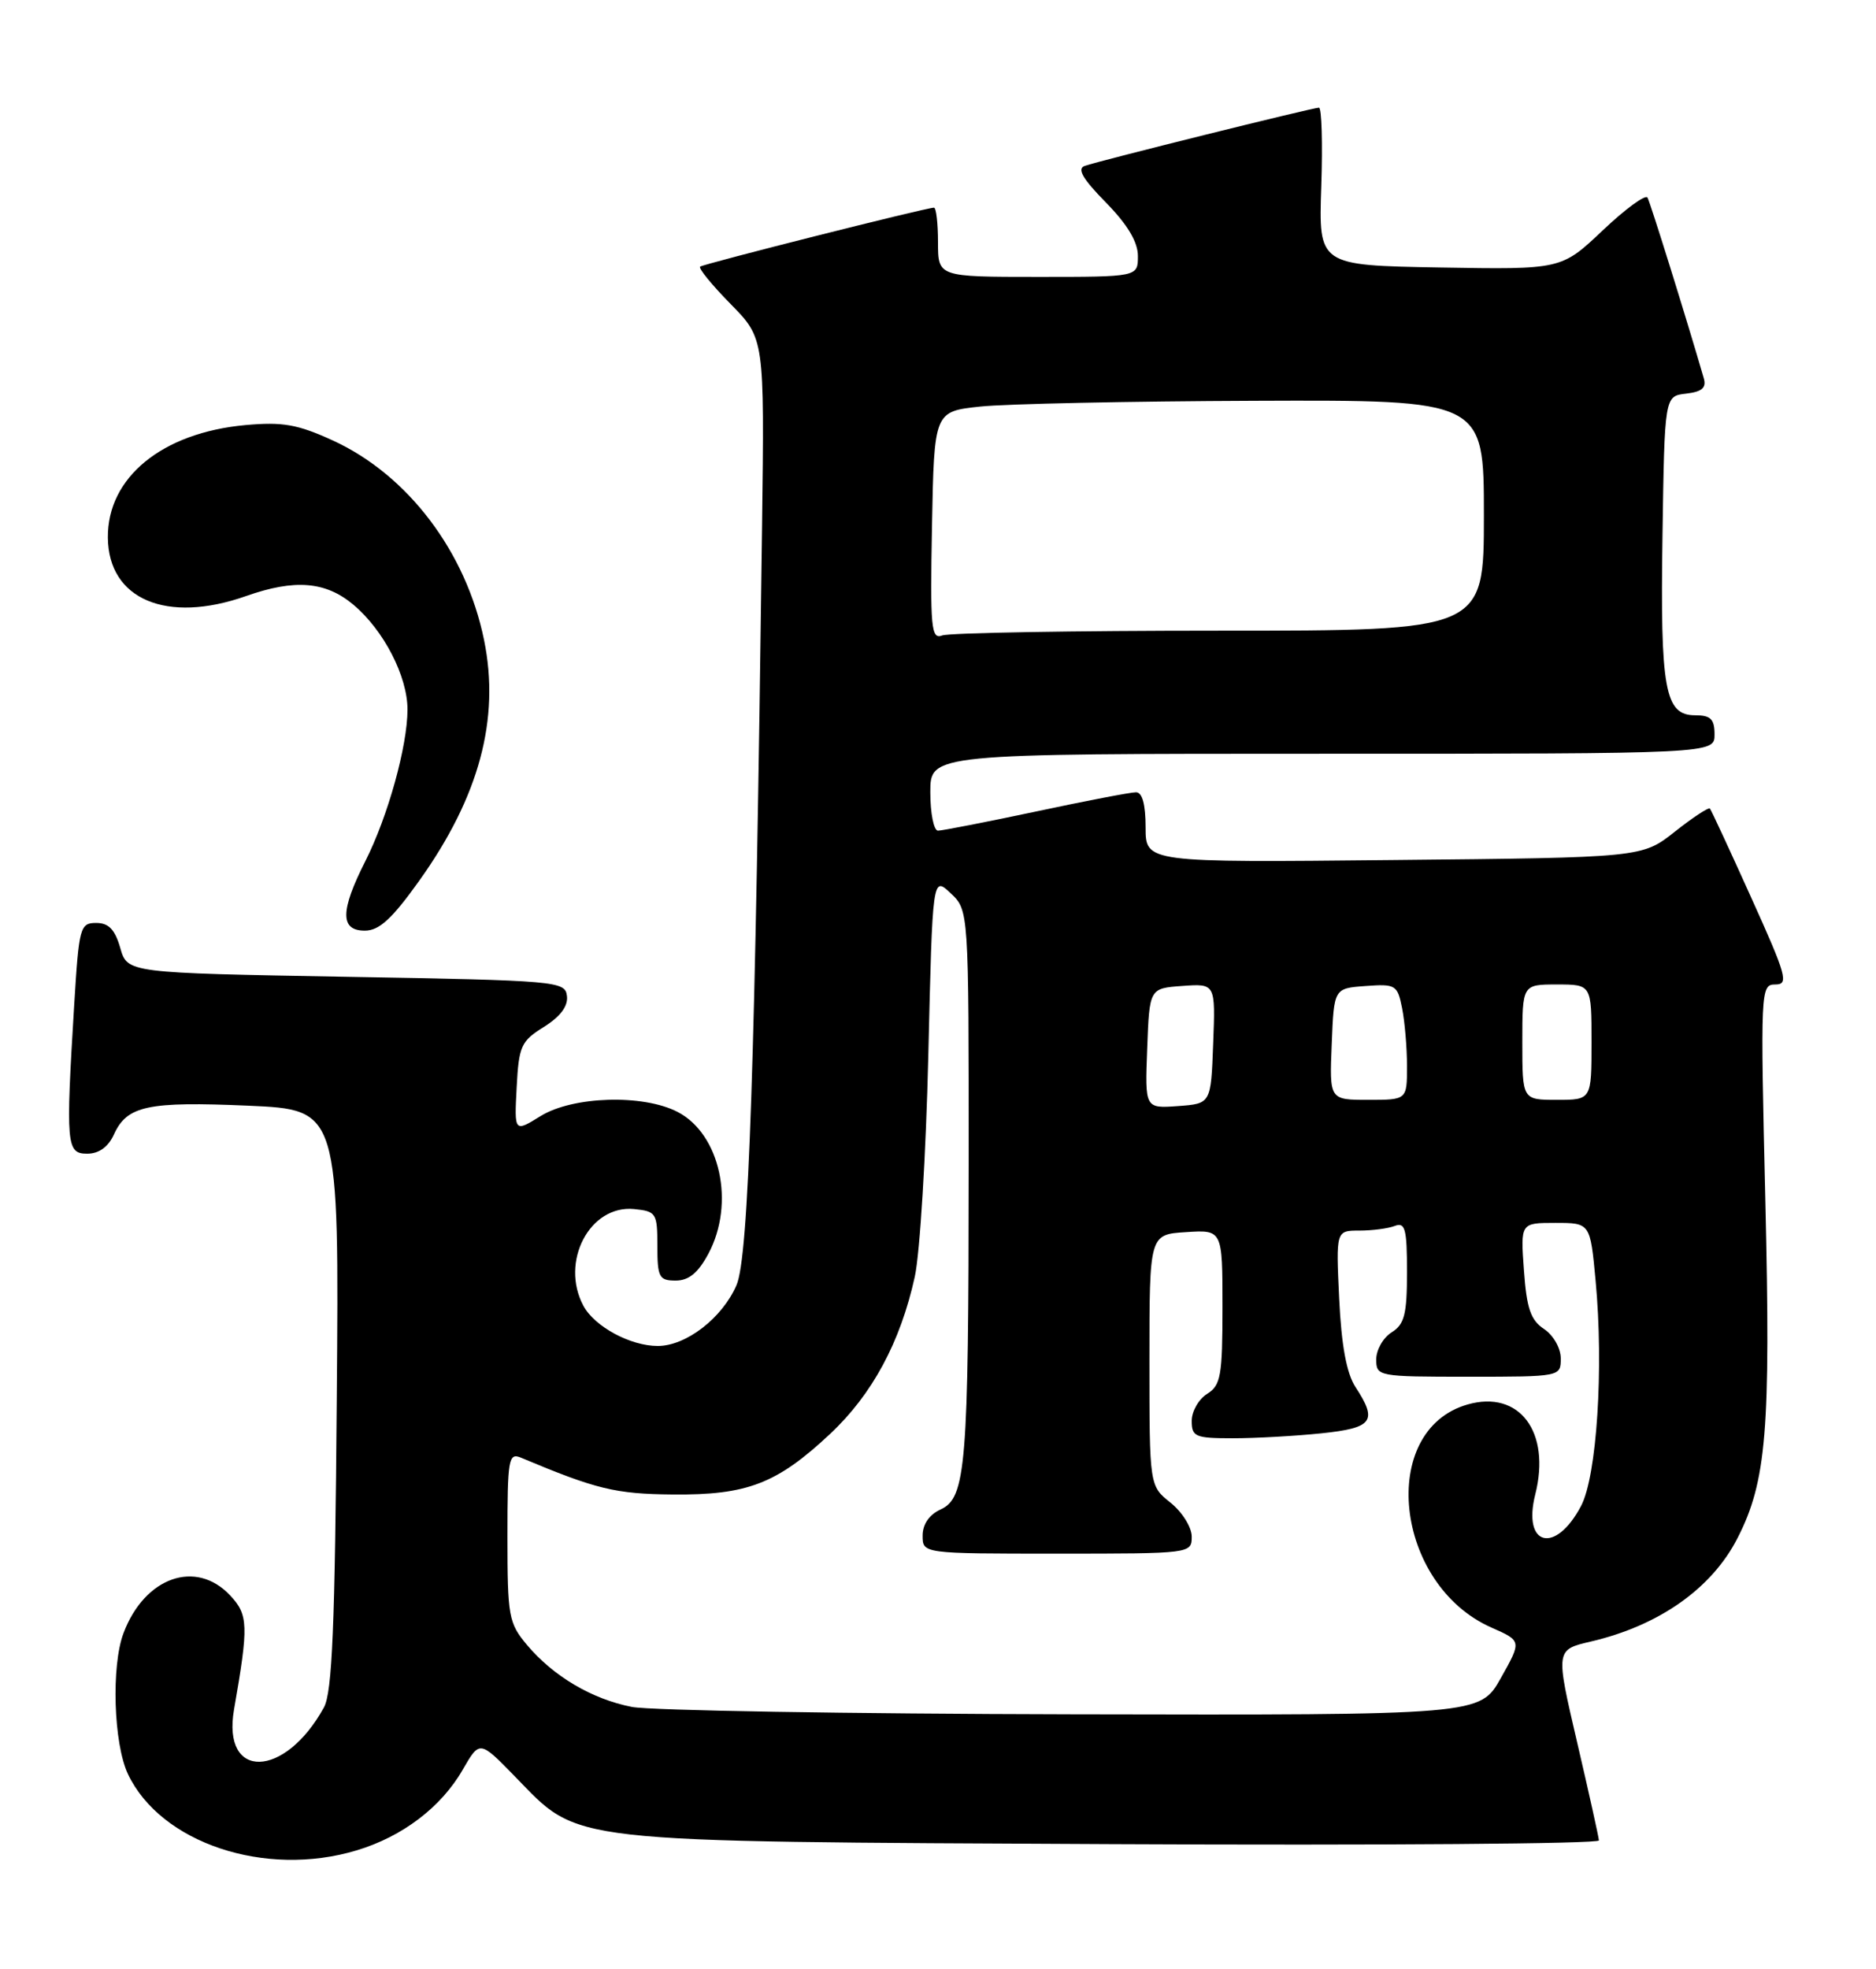 <?xml version="1.0" encoding="UTF-8" standalone="no"?>
<!DOCTYPE svg PUBLIC "-//W3C//DTD SVG 1.1//EN" "http://www.w3.org/Graphics/SVG/1.1/DTD/svg11.dtd" >
<svg xmlns="http://www.w3.org/2000/svg" xmlns:xlink="http://www.w3.org/1999/xlink" version="1.1" viewBox="0 0 244 256">
 <g >
 <path fill="currentColor"
d=" M 46.39 240.58 C 52.35 238.79 57.39 234.96 60.19 230.08 C 62.39 226.27 62.39 226.27 66.96 230.96 C 75.52 239.74 72.62 239.41 144.75 239.77 C 179.54 239.94 207.98 239.73 207.96 239.29 C 207.94 238.86 206.66 233.10 205.12 226.50 C 202.32 214.50 202.32 214.50 206.91 213.43 C 215.78 211.36 222.63 206.54 225.98 200.00 C 229.76 192.62 230.31 185.94 229.61 156.25 C 228.96 128.60 228.98 128.00 230.91 128.00 C 232.68 128.00 232.37 126.88 227.79 116.75 C 225.00 110.56 222.57 105.33 222.40 105.13 C 222.23 104.93 220.18 106.28 217.84 108.13 C 213.58 111.50 213.58 111.50 181.29 111.82 C 149.00 112.15 149.00 112.15 149.00 107.57 C 149.00 104.58 148.57 103.00 147.75 103.01 C 147.06 103.01 141.21 104.13 134.75 105.51 C 128.28 106.88 122.54 108.00 122.00 108.00 C 121.45 108.00 121.00 105.75 121.00 103.00 C 121.00 98.00 121.00 98.00 172.00 98.00 C 223.00 98.00 223.00 98.00 223.00 95.50 C 223.00 93.49 222.50 93.00 220.48 93.00 C 216.53 93.00 215.93 89.67 216.23 69.63 C 216.50 51.50 216.50 51.50 219.29 51.18 C 221.37 50.94 221.96 50.42 221.60 49.18 C 219.43 41.68 214.65 26.34 214.28 25.69 C 214.02 25.25 211.39 27.17 208.44 29.97 C 203.07 35.05 203.07 35.05 187.28 34.78 C 171.50 34.50 171.50 34.50 171.85 24.25 C 172.04 18.61 171.90 14.00 171.55 14.00 C 170.74 14.00 143.02 20.89 141.08 21.57 C 140.05 21.93 140.82 23.26 143.83 26.32 C 146.65 29.20 148.00 31.45 148.00 33.29 C 148.00 36.00 148.00 36.00 135.00 36.00 C 122.00 36.00 122.00 36.00 122.00 31.50 C 122.00 29.02 121.76 27.00 121.48 27.00 C 120.46 27.00 91.49 34.31 91.06 34.67 C 90.82 34.88 92.60 37.06 95.03 39.53 C 99.43 44.01 99.43 44.01 99.12 68.25 C 98.22 138.56 97.38 163.45 95.79 167.10 C 93.93 171.38 89.23 175.00 85.55 175.00 C 81.99 175.00 77.33 172.48 75.88 169.78 C 72.82 164.06 76.70 156.64 82.47 157.20 C 85.35 157.49 85.50 157.72 85.50 162.00 C 85.50 166.07 85.73 166.50 87.88 166.50 C 89.58 166.50 90.80 165.50 92.13 163.02 C 95.64 156.47 93.68 147.44 88.13 144.57 C 83.63 142.24 74.51 142.52 70.31 145.11 C 66.89 147.23 66.89 147.23 67.20 141.38 C 67.48 136.01 67.76 135.37 70.74 133.52 C 72.88 132.18 73.90 130.82 73.74 129.50 C 73.51 127.57 72.57 127.48 45.04 127.00 C 16.57 126.50 16.57 126.50 15.64 123.25 C 14.95 120.85 14.14 120.00 12.51 120.00 C 10.41 120.00 10.27 120.54 9.65 130.66 C 8.54 148.88 8.63 150.00 11.34 150.00 C 12.87 150.00 14.08 149.13 14.83 147.48 C 16.52 143.76 19.24 143.19 32.30 143.76 C 44.11 144.28 44.11 144.28 43.80 181.89 C 43.57 211.47 43.21 220.03 42.13 222.00 C 37.02 231.28 28.83 231.47 30.44 222.26 C 32.35 211.33 32.30 209.95 29.93 207.43 C 25.49 202.70 18.82 205.04 16.07 212.32 C 14.45 216.59 14.77 226.70 16.64 230.66 C 20.90 239.63 34.48 244.17 46.39 240.58 Z  M 54.55 114.48 C 62.33 103.58 65.05 93.47 62.96 83.22 C 60.62 71.74 53.04 61.74 43.29 57.27 C 38.70 55.17 36.77 54.83 31.91 55.27 C 21.08 56.26 13.96 62.08 14.03 69.90 C 14.10 77.94 21.68 81.14 32.00 77.50 C 38.34 75.26 42.36 75.59 45.97 78.63 C 49.91 81.94 53.00 87.93 53.00 92.25 C 53.00 97.00 50.44 106.20 47.51 111.98 C 44.24 118.44 44.22 121.00 47.45 121.00 C 49.32 121.00 50.99 119.47 54.55 114.48 Z  M 82.18 221.93 C 76.98 220.91 71.98 217.95 68.54 213.87 C 66.16 211.03 66.00 210.17 66.00 199.82 C 66.00 189.70 66.14 188.85 67.75 189.52 C 77.56 193.64 80.04 194.24 87.50 194.31 C 97.18 194.40 101.04 192.92 107.96 186.44 C 113.44 181.31 117.11 174.51 118.98 166.00 C 119.65 162.97 120.44 150.02 120.74 137.21 C 121.29 113.92 121.29 113.92 123.64 116.13 C 126.00 118.35 126.00 118.35 125.99 151.42 C 125.98 190.61 125.64 194.75 122.35 196.25 C 120.86 196.93 120.00 198.18 120.00 199.66 C 120.00 202.00 120.00 202.00 137.50 202.00 C 154.89 202.00 155.00 201.99 155.00 199.79 C 155.00 198.57 153.76 196.59 152.25 195.38 C 149.50 193.19 149.50 193.19 149.50 176.85 C 149.50 160.50 149.50 160.50 154.25 160.20 C 159.00 159.89 159.00 159.89 159.00 169.94 C 159.00 178.90 158.78 180.12 157.00 181.23 C 155.90 181.92 155.00 183.50 155.00 184.74 C 155.00 186.81 155.46 187.00 160.35 187.00 C 163.30 187.00 168.47 186.71 171.85 186.36 C 178.57 185.66 179.21 184.78 176.30 180.34 C 175.14 178.56 174.47 174.95 174.18 168.87 C 173.76 160.00 173.76 160.00 176.80 160.00 C 178.47 160.00 180.55 159.73 181.42 159.39 C 182.76 158.88 183.00 159.78 183.00 165.38 C 183.00 170.90 182.67 172.19 181.00 173.23 C 179.90 173.92 179.00 175.50 179.00 176.74 C 179.00 178.96 179.21 179.00 191.00 179.00 C 202.97 179.00 203.00 178.99 203.00 176.62 C 203.00 175.29 202.04 173.61 200.83 172.80 C 199.09 171.65 198.56 170.12 198.21 165.18 C 197.76 159.00 197.76 159.00 202.29 159.00 C 206.83 159.00 206.83 159.00 207.53 166.51 C 208.60 177.88 207.69 191.90 205.64 195.80 C 202.31 202.12 197.99 201.04 199.68 194.31 C 201.74 186.16 197.61 180.68 190.87 182.61 C 179.19 185.96 181.35 206.04 194.00 211.62 C 197.92 213.35 197.92 213.35 195.21 218.17 C 192.50 223.00 192.50 223.00 139.50 222.89 C 110.35 222.83 84.56 222.40 82.18 221.93 Z  M 149.21 136.31 C 149.50 128.50 149.50 128.50 153.79 128.19 C 158.09 127.88 158.09 127.88 157.79 135.69 C 157.50 143.50 157.50 143.50 153.21 143.81 C 148.91 144.12 148.91 144.12 149.21 136.31 Z  M 173.21 135.75 C 173.50 128.50 173.50 128.50 177.61 128.20 C 181.52 127.91 181.76 128.06 182.36 131.07 C 182.71 132.82 183.00 136.22 183.00 138.62 C 183.00 143.00 183.00 143.00 177.96 143.00 C 172.91 143.00 172.91 143.00 173.21 135.75 Z  M 198.00 135.50 C 198.00 128.00 198.00 128.00 202.50 128.00 C 207.00 128.00 207.00 128.00 207.00 135.50 C 207.00 143.00 207.00 143.00 202.50 143.00 C 198.00 143.00 198.00 143.00 198.00 135.50 Z  M 121.22 68.37 C 121.50 53.50 121.50 53.50 127.50 52.86 C 130.80 52.51 146.89 52.17 163.25 52.11 C 193.00 52.00 193.00 52.00 193.00 67.00 C 193.00 82.00 193.00 82.00 158.58 82.00 C 139.65 82.00 123.44 82.28 122.55 82.62 C 121.11 83.17 120.97 81.69 121.22 68.37 Z "/>
</g>
</svg>